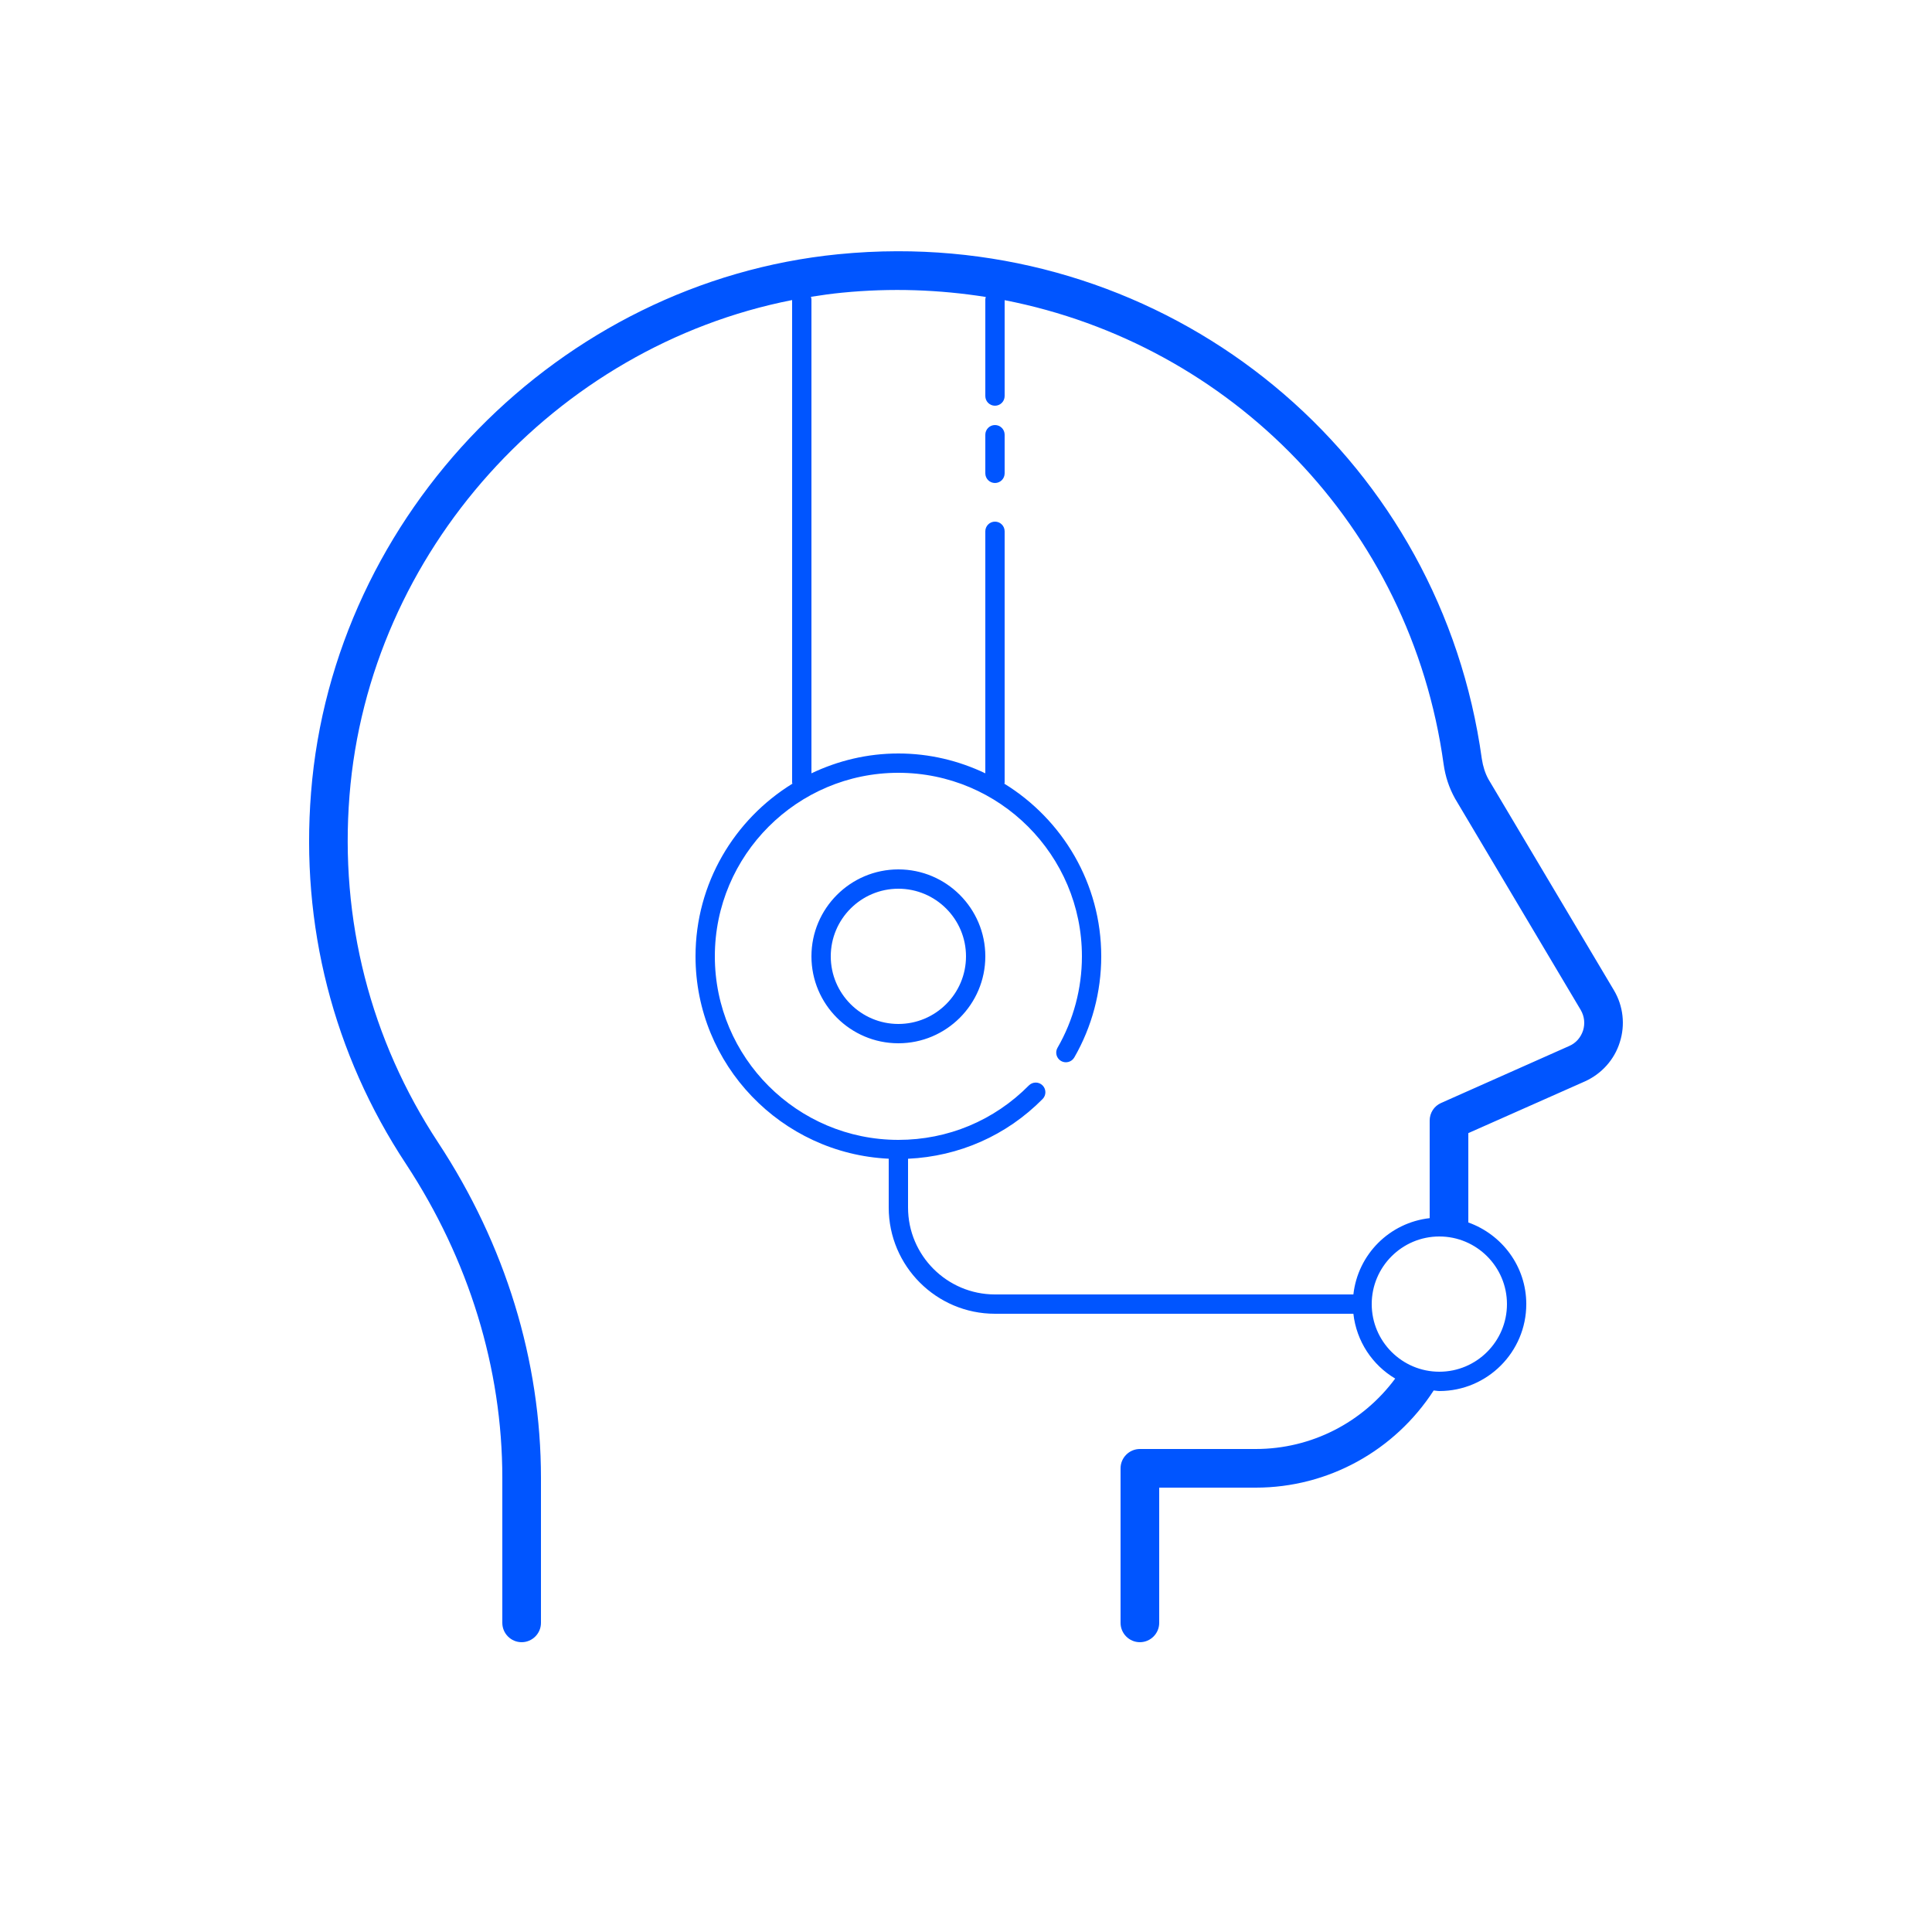 <svg xmlns="http://www.w3.org/2000/svg" viewBox="0 0 100 100" width="400" height="400"><path d="M46.439 13.004C45.429 13.006 44.408 13.058 43.381 13.16C28.971 14.59 17.24 26.56 16.1 41.02C15.55 47.89 17.25 54.54 21.01 60.24C24.27 65.2 26 70.82 26 76.5L26 84C26 84.55 26.45 85 27 85C27.55 85 28 84.55 28 84L28 76.5C28 70.43 26.16 64.431 22.68 59.141C19.17 53.811 17.58 47.6 18.09 41.18C19.091 28.545 28.743 17.939 41 15.531L41 40.5C41 40.523 41.011 40.542 41.014 40.564C38.012 42.414 36 45.722 36 49.5C36 55.121 40.443 59.711 46 59.975L46 62.5C46 65.532 48.468 68 51.5 68L70.051 68C70.212 69.43 71.033 70.651 72.215 71.355C70.533 73.628 67.877 75 65 75L59 75C58.45 75 58 75.45 58 76L58 84C58 84.55 58.45 85 59 85C59.55 85 60 84.55 60 84L60 77L65 77C68.747 77 72.191 75.085 74.207 71.971C74.306 71.977 74.4 72 74.5 72C76.981 72 79 69.981 79 67.5C79 65.547 77.742 63.897 76 63.275L76 58.65L82.039 55.971C82.899 55.581 83.56 54.849 83.84 53.949C84.13 53.049 84.019 52.07 83.539 51.26L77.039 40.33C76.869 40.02 76.759 39.669 76.699 39.279C74.59 24.017 61.601 12.973 46.439 13.004 z M 47.355 15.023C48.598 15.063 49.822 15.18 51.025 15.371C51.013 15.413 51 15.455 51 15.5L51 20.5C51 20.776 51.224 21 51.5 21C51.776 21 52 20.776 52 20.5L52 15.537C63.679 17.814 73.016 27.199 74.721 39.551C74.811 40.191 75.001 40.77 75.311 41.33L81.82 52.279C82.01 52.609 82.049 52.98 81.939 53.34C81.819 53.7 81.571 53.991 81.221 54.141L74.59 57.09C74.23 57.25 74 57.6 74 58L74 63.051C71.922 63.285 70.284 64.923 70.051 67L51.5 67C49.019 67 47 64.981 47 62.5L47 59.977C49.638 59.854 52.096 58.776 53.965 56.885C54.159 56.689 54.157 56.372 53.961 56.178C53.765 55.983 53.448 55.987 53.254 56.182C51.456 58 49.058 59 46.5 59C41.262 59 37 54.738 37 49.5C37 44.262 41.262 40 46.5 40C51.738 40 56 44.262 56 49.5C56 51.164 55.562 52.802 54.736 54.234C54.598 54.473 54.682 54.779 54.922 54.918C55.161 55.053 55.466 54.973 55.605 54.734C56.518 53.149 57 51.339 57 49.5C57 45.722 54.988 42.414 51.986 40.564C51.989 40.542 52 40.523 52 40.5L52 27.5C52 27.224 51.776 27 51.5 27C51.224 27 51 27.224 51 27.5L51 40.027C49.634 39.376 48.112 39 46.5 39C44.888 39 43.366 39.376 42 40.027L42 15.5C42 15.451 41.986 15.408 41.973 15.363C42.505 15.278 43.039 15.203 43.58 15.15C44.852 15.024 46.113 14.984 47.355 15.023 z M 51.5 22C51.224 22 51 22.224 51 22.5L51 24.5C51 24.776 51.224 25 51.5 25C51.776 25 52 24.776 52 24.5L52 22.5C52 22.224 51.776 22 51.5 22 z M 46.5 45C44.019 45 42 47.019 42 49.5C42 51.981 44.019 54 46.5 54C48.981 54 51 51.981 51 49.5C51 47.019 48.981 45 46.5 45 z M 46.5 46C48.43 46 50 47.57 50 49.5C50 51.43 48.43 53 46.5 53C44.57 53 43 51.43 43 49.5C43 47.57 44.57 46 46.5 46 z M 74.5 64C76.43 64 78 65.57 78 67.5C78 69.43 76.43 71 74.5 71C72.57 71 71 69.43 71 67.5C71 65.57 72.57 64 74.5 64 z" fill="#0055FF"></path></svg>